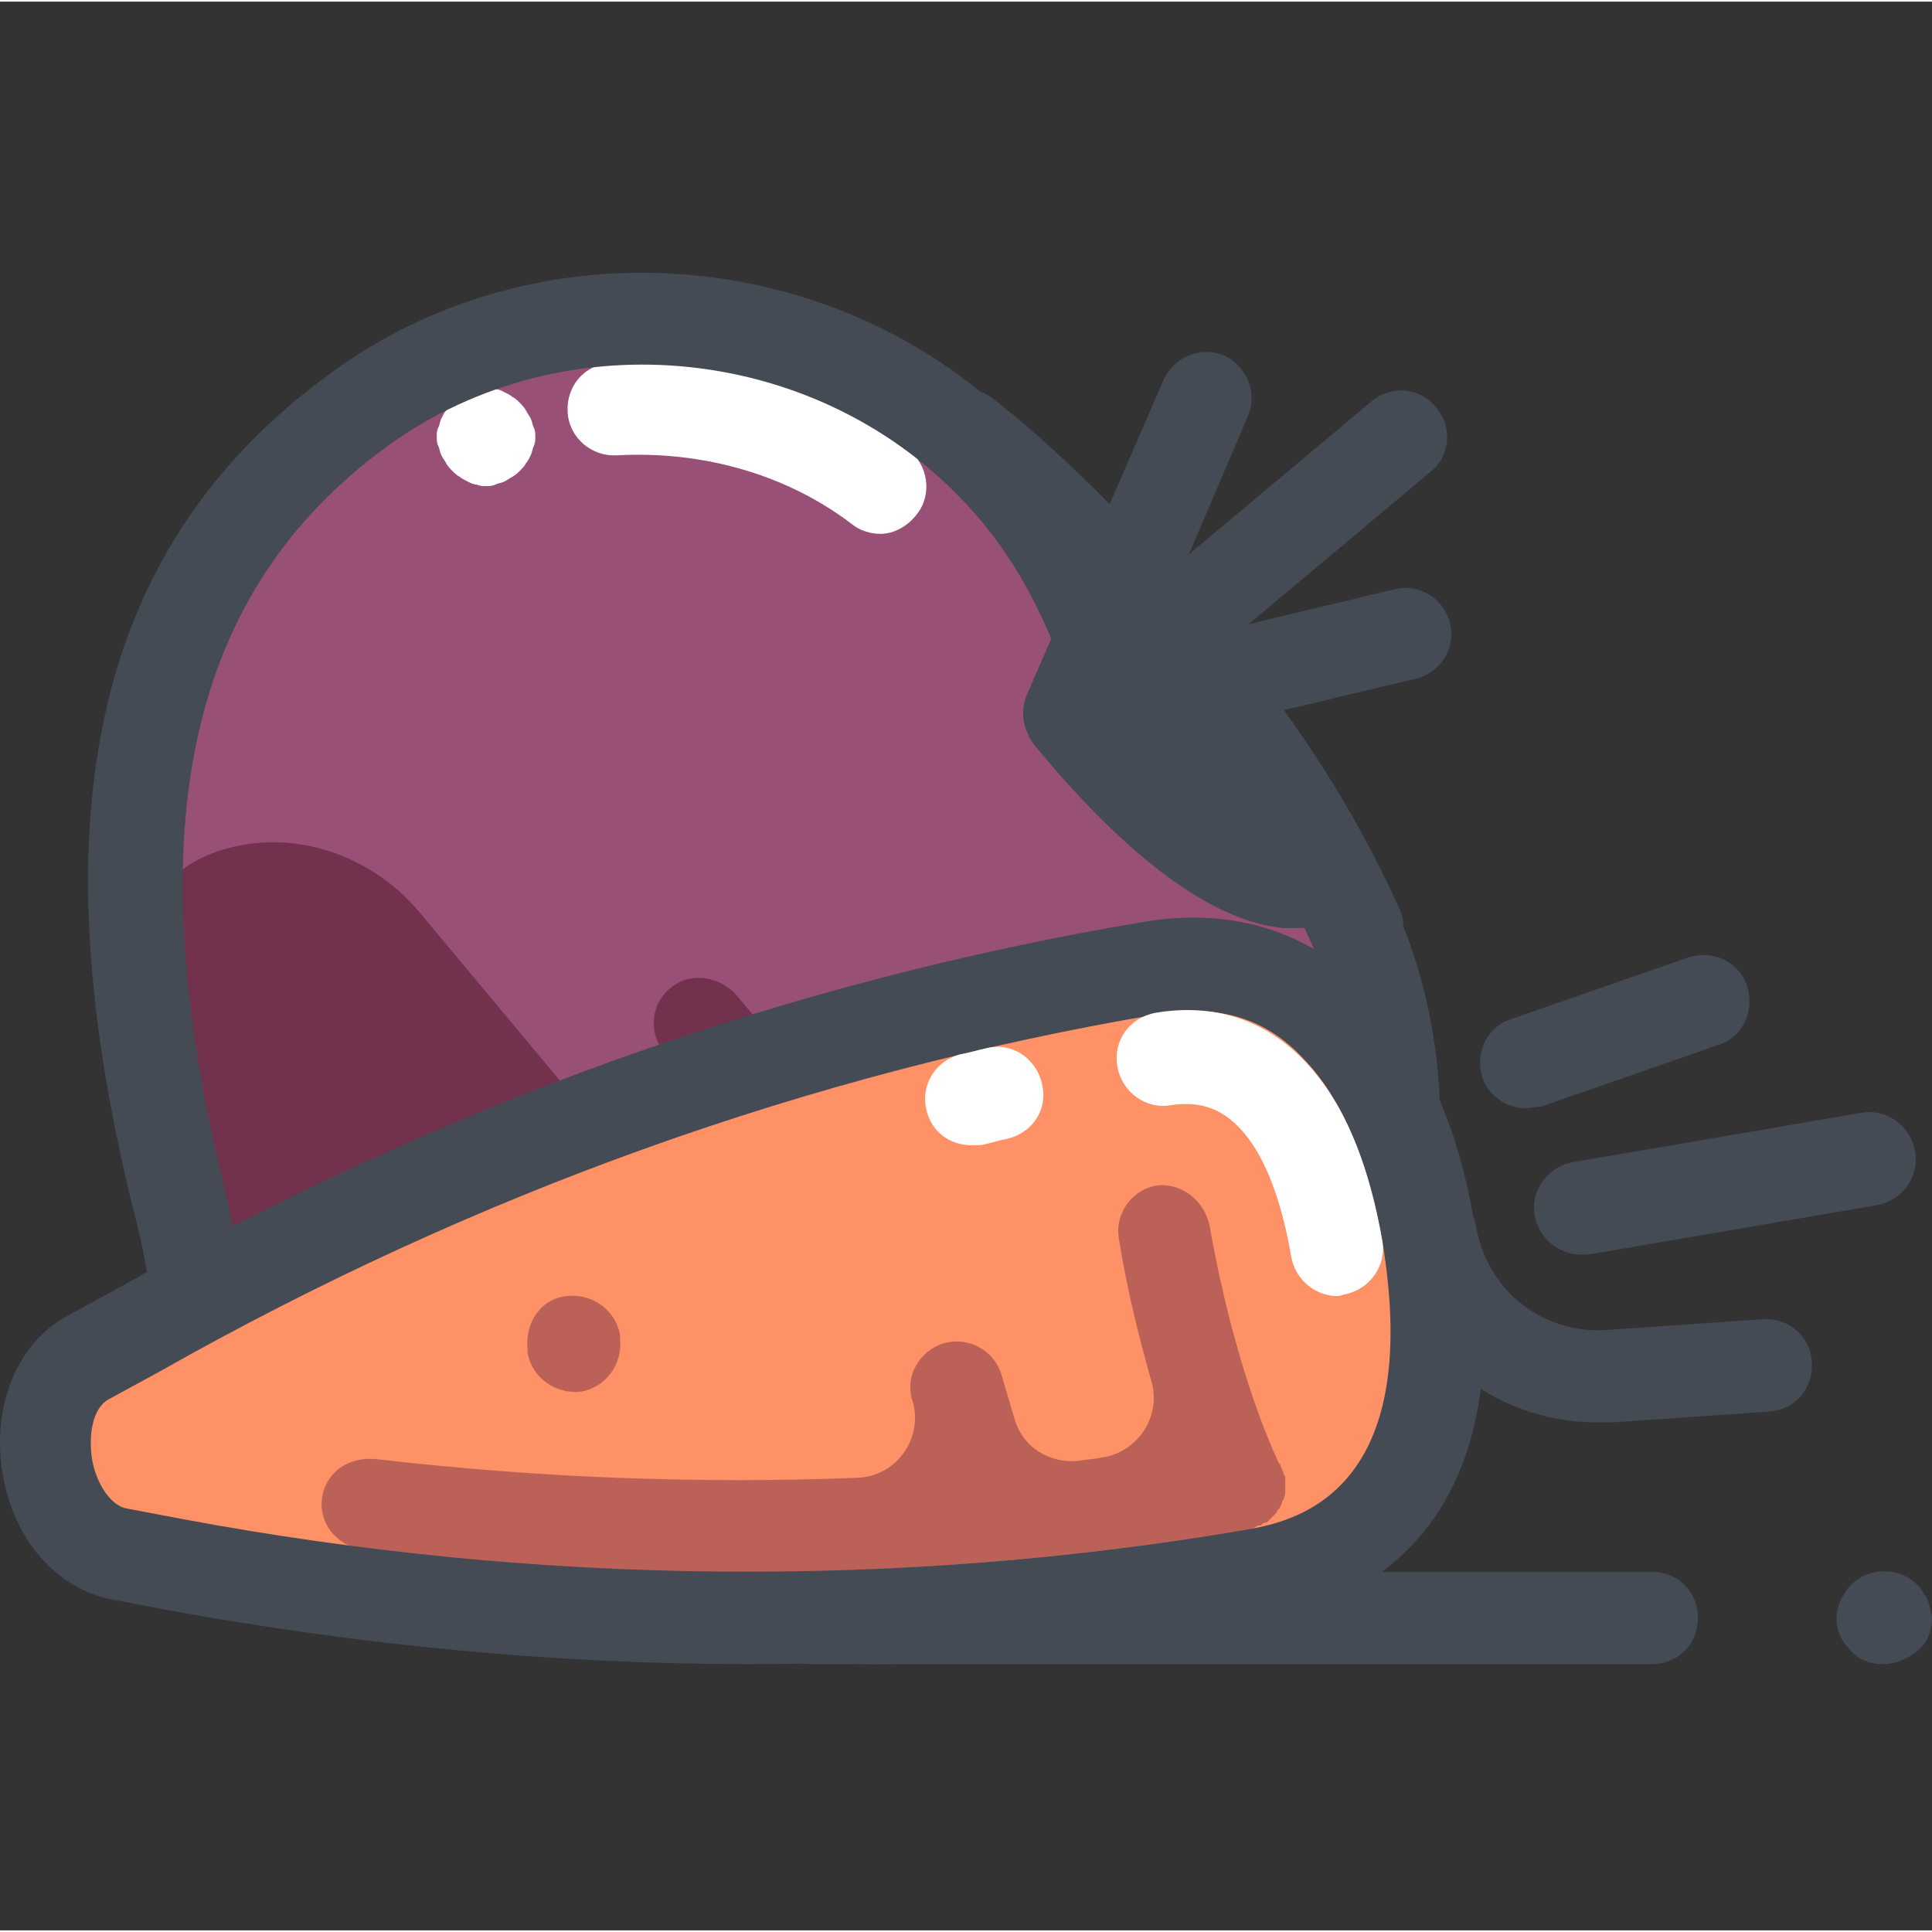 <?xml version="1.0" encoding="UTF-8"?>
<!DOCTYPE svg PUBLIC '-//W3C//DTD SVG 1.0//EN'
          'http://www.w3.org/TR/2001/REC-SVG-20010904/DTD/svg10.dtd'>
<svg contentScriptType="text/ecmascript" width="100pt" xmlns:xlink="http://www.w3.org/1999/xlink" zoomAndPan="magnify" contentStyleType="text/css" viewBox="0 -70 501.851 501" height="100.0pt" preserveAspectRatio="xMidYMid meet" xmlns="http://www.w3.org/2000/svg" version="1.0"
><rect x="0" y="-70" width="501.851" height="501" fill="#333333" stroke="none"/><path style="fill:#995076;" d="m323.852 311.047c46-44 51.598-117.199 12.398-167.602-9.598-12-20.398-22-32.801-30-4.398-2.801-8.398-6-11.598-10-3.199-4-6-8.398-8-13.199-5.199-13.602-13.199-26-23.602-37.602-42.398-47.199-115.199-54.797-166.801-17.199-60 43.199-70 111.199-47.598 203.199 6 24.801 10 60.801 10 61.602.801.398 35.598 10.398 58.801 20.801 87.199 38.801 156 40.801 209.199-10zm0 0"
  /><path style="fill:#72324d;" d="m323.852 311.047c16.801-16 28-35.602 33.598-56.801 3.203-12.398 0-30-6-49.199-6.398-20.402-35.199-20.402-42 0 0 .398 0 .398-.398.801-3.199 10-8 19.598-14 28.398-2.801 4.398-9.199 4.801-12.801.398l-9.199-11.199c-4-4.801-11.602-6.398-16.801-2.398-5.598 4-6.398 12-2 17.199l12.402 14.801c3.199 3.598 2 9.199-2 12-3.203 2-7.602 1.199-10-1.602l-63.203-75.199c-4-4.801-11.598-6.398-16.797-2.398-5.602 4-6.402 12-2 17.199l47.199 56.398c5.199 6-.801 14.801-8.402 12.801-12-3.602-23.199-10.801-32-21.199l-70.398-84.402c-11.602-14-30.398-21.199-48-17.199-10.801 2.402-20.801 8.801-25.602 23.199 1.203 20.402 4.801 42.402 10.402 65.602 6 24.801 10 60.801 10 61.602.801.398 35.598 10.398 58.801 20.797 74.398 33.203 135.598 39.203 185.199 8 5.598-3.598 10.398-7.199 15.199-11.199 3.199-1.598 6-4 8.801-6.398zm0 0"
  /><path style="fill:#fff;" d="m228.652 68.246c-2.402 0-5.203-.801-7.203-2.398-17.199-13.203-39.199-19.203-61.199-18-6.398.398-12.398-4.402-12.801-11.203-.398-6.797 4.402-12.398 11.203-12.797 28-2 55.199 6 77.199 22.398 5.199 4 6.398 11.602 2.398 16.801-2.398 3.199-6 5.199-9.598 5.199zm0 0"
  /><path style="fill:#fff;" d="m126.25 55.848c-.801 0-1.598 0-2.398-.402-.801 0-1.602-.398-2.402-.801-.797-.398-1.598-.797-2-1.199-.797-.398-1.199-.801-2-1.598-.398-.402-1.199-1.203-1.598-2-.402-.801-.801-1.203-1.199-2-.402-.801-.402-1.602-.801-2.402-.402-.801-.402-1.598-.402-2.398s0-1.602.402-2.402c.398-.797.398-1.598.801-2.398.398-.801.797-1.602 1.199-2 .398-.801.801-1.199 1.598-2 .402-.398 1.203-1.199 2-1.602.801-.398 1.203-.797 2-1.199.801-.398 1.602-.398 2.402-.801 1.598-.398 3.199-.398 4.801 0 .797 0 1.598.402 2.398.801.801.402 1.602.801 2 1.199.801.402 1.199.801 2 1.602.398.398 1.199 1.199 1.602 2 .398.801.797 1.199 1.199 2 .398.801.398 1.602.801 2.398.398.801.398 1.602.398 2.402s0 1.598-.398 2.398c-.402.801-.402 1.602-.801 2.402-.402.797-.801 1.598-1.199 2-.402.797-.801 1.199-1.602 2-.398.398-1.199 1.199-2 1.598-.801.402-1.199.801-2 1.199-.801.402-1.602.402-2.398.801-.801.402-1.602.402-2.402.402zm0 0"
  /><g style="fill:#444b54;"
  ><path d="m35.449 329.848c-3.598 0-6.797-1.602-9.199-4.402-4.398-5.199-3.598-12.801 1.602-16.801 17.199-14.398 40-17.199 66-8.797 6.398 2 9.598 8.797 7.598 15.199-2 6.398-8.797 9.598-15.199 7.598-17.598-6-32-4.398-42.801 4.402-2.797 2-5.598 2.801-8 2.801zm0 0"
    /><path d="m352.25 183.047c-4.398 0-8.801-2.801-10.801-7.199-11.598-25.203-25.598-46.801-46.797-72.402-17.602-21.199-36.402-40-51.203-51.199-5.199-4-6.398-11.602-2.398-16.801 4-5.199 11.602-6.398 16.801-2.398 16 12.398 36.398 32.398 55.199 54.801 22.801 27.199 38 50.398 50.398 77.598 2.801 6 0 13.199-6 16-1.598 1.199-3.199 1.602-5.199 1.602zm0 0"
    /><path d="m336.652 170.645c-1.203 0-2 0-3.203 0-18.398-1.598-40.797-18.398-64.797-47.598-4-5.199-3.602-12.801 1.598-16.801s12.801-3.602 16.801 1.602c29.602 36 46.801 40 50 39.199 5.199-4 12.398-3.199 16.801 1.598 4.398 5.203 3.598 12.801-1.602 16.801-2.801 2.402-8 5.199-15.598 5.199zm0 0"
    /><path d="m277.852 127.047c-5.602 0-10.402-3.602-11.602-9.199-1.598-6.402 2.402-12.801 8.801-14.402l87.199-20.801c6.402-1.598 12.801 2.402 14.402 8.801 1.598 6.402-2.402 12.801-8.801 14.402l-87.199 20.797c-.801.402-1.602.402-2.801.402zm0 0"
    /><path d="m277.852 127.047c-3.602 0-6.801-1.602-9.199-4.402-4.402-5.199-3.602-12.797 1.598-16.797l86-72c5.199-4.402 12.801-3.602 16.801 1.598 4.398 5.199 3.602 12.801-1.602 16.801l-86 72c-2 2-4.797 2.801-7.598 2.801zm0 0"
    /><path d="m277.852 127.047c-1.602 0-3.199-.402-4.801-1.199-6-2.801-8.801-9.602-6.398-15.602l35.598-82c2.801-6 9.602-8.801 15.602-6.398 6 2.797 8.801 9.598 6.398 15.598l-35.199 82.402c-2 4.398-6.398 7.199-11.199 7.199zm0 0"
    /><path d="m227.449 361.848c-34 0-72.797-10-117.199-29.602-6.801-2.801-14.801-6.398-24.801-9.602-6.398-2.398-9.598-9.199-7.199-15.199 2.402-6.398 9.199-9.598 15.199-7.199 10.402 3.602 19.203 7.199 26.402 10.398 87.199 38.801 149.199 36 195.598-8 41.602-39.598 46.402-106.398 11.203-151.598-8.402-10.801-18.402-20-29.602-26.801-5.199-3.199-10-7.602-14.398-12.398-4-4.801-7.203-10.402-9.602-16.402-5.199-12.398-12-24-21.199-34-38.402-42.398-104.801-49.598-151.199-16-51.602 37.602-65.203 98.402-42.801 190.801 1.598 6.398 3.199 14 4.398 22.398 1.199 6.402-3.199 12.801-9.598 14-6.402 1.203-12.801-3.199-14-9.598-1.203-8-2.801-14.801-4.402-20.801-25.199-103.199-8.801-172 52-216 56-40.801 136.801-32.398 183.199 19.199 11.203 12.402 19.602 26 25.602 41.199 1.602 3.602 3.602 6.801 6 10 2.398 2.801 5.199 5.602 8.801 7.602 13.598 8.801 26 19.602 36 32.801 42.398 55.199 36.398 135.598-13.602 183.598-29.598 27.203-64 41.203-104.801 41.203zm0 0"
  /></g
  ><path style="fill:#ff9166;" d="m298.652 181.047c32.797-5.602 65.199 25.199 72.398 68.801 7.199 43.598-13.199 83.199-46 88.797-91.602 15.602-185.602 14.402-279.602-2.797l-14.797-2.801c-20.402-3.602-26.801-40.402-8.402-50.801l13.199-7.199c83.203-46.801 171.602-78.402 263.203-94zm0 0"
  /><path style="fill:#ff9166;" d="m298.652 181.047c32.797-5.602 65.199 25.199 72.398 68.801 7.199 43.598-13.199 83.199-46 88.797-91.602 15.602-185.602 14.402-279.602-2.797l-14.797-2.801c-20.402-3.602-26.801-40.402-8.402-50.801l13.199-7.199c83.203-46.801 171.602-78.402 263.203-94zm0 0"
  /><path style="fill:#444b54;" d="m410.652 255.445c-5.602 0-10.801-4-12-10-1.203-6.398 3.199-12.801 10-14l74.797-12.801c6.402-1.199 12.801 3.203 14 10 1.203 6.402-3.199 12.801-10 14l-74.797 12.801c-.801 0-1.203 0-2 0zm0 0"
  /><path style="fill:#444b54;" d="m414.652 299.047c-27.203 0-50.801-19.602-55.203-46.801-1.199-6.398 3.203-12.801 10-14 6.402-1.199 12.801 3.199 14 10 2.801 16.398 17.203 28 34 26.801l40.402-2.801c6.801-.398 12.398 4.398 12.801 11.199.398 6.801-4.402 12.402-11.203 12.801l-40.398 2.801c-1.602 0-3.199 0-4.398 0zm0 0"
  /><path style="fill:#444b54;" d="m396.25 217.445c-4.801 0-9.598-3.199-11.199-8-2-6.398 1.199-13.199 7.602-15.199l46-16c6.398-2 13.199 1.199 15.199 7.602 2 6.398-1.199 13.199-7.602 15.199l-46 16c-1.598 0-2.801.398-4 .398zm0 0"
  /><path style="fill:#bc6157;" d="m324.25 327.047c.402 0 .402 0 .801-.402.398 0 1.199-.398 1.602-.797h.398.398c.402-.402.801-.801 1.602-.801 0 0 .398-.402.398-.402.402-.398.801-.797 1.203-1.199 0 0 .398-.398.398-.398.398-.402.801-.801.801-1.199 0 0 .398-.402.398-.402.402-.398.402-.801.801-1.598 0-.402 0-.402.398-.801 0-.402.402-1.199.402-1.602 0-.398 0-.398 0-.801 0-.398 0-.797 0-1.598 0-.402 0-.801 0-1.199v-.402c0-.398 0-.398-.402-.801 0-.398 0-.797-.398-1.199 0-.398-.398-.801-.398-1.199 0 0 0-.398-.402-.398 0-.402-10.801-21.203-18-61.602-1.199-6.398-6.801-11.199-13.199-10.801-6.801.801-11.602 7.199-10.398 14 2.398 14.801 5.598 26.801 8.398 36.801 2.801 9.199-3.602 18.801-13.199 20-2 .398-4 .398-5.602.801-7.598.801-14.801-3.602-16.801-11.199l-3.199-10.801c-1.598-6-7.598-10-14-8.801-6.398 1.199-10.801 7.602-9.598 13.602 0 .398 0 .797.398 1.598 2.801 9.602-4 19.602-14.398 20-41.203 1.602-82.801 0-124.402-4.801-17.598-2-20.801 21.602-2 24 76.402 8.801 152.801 6.801 227.199-5.598zm0 0"
  /><path style="fill:#bc6157;" d="m161.051 277.047v-.801c-1.199-6.398-7.199-10.801-14-10-6.801.801-10.801 7.199-10 14v.801c1.199 6.398 7.199 10.801 14 10 6.398-1.199 10.801-7.199 10-14zm0 0"
  /><path style="fill:#444b54;" d="m194.652 361.848c-50 0-100.402-4.801-150.801-14l-14.801-2.801c-14.398-2.801-25.602-15.602-28.398-32.801-2.801-17.199 3.598-33.199 16-40.398l13.199-7.203c84-47.598 174-80 267.199-95.598 23.602-4 44 2.801 59.602 19.199 13.199 14 22.398 34.398 26.398 59.602 13.199 78.797-29.199 98.398-55.602 102.797-44 7.602-88.398 11.203-132.797 11.203zm106-168.801c-90 15.199-177.203 46.398-259.203 92.801l-13.199 7.199c-4.398 2.398-5.199 9.598-4.398 15.199.801 5.602 4.398 12.398 9.199 13.199l14.801 2.801c92.398 17.199 185.199 18 275.199 2.801 11.602-2 47.199-8 36-75.199-3.602-20.402-10.398-36.801-20.398-47.203-9.602-10.398-22-14.398-38-11.598zm-2-12"
  /><path style="fill:#fff;" d="m347.449 266.246c-5.598 0-10.797-4-12-10-2.398-14-6.398-25.199-12-32-5.199-6.398-11.199-8.801-19.199-7.602-6.398 1.203-12.801-3.199-14-10-1.199-6.797 3.199-12.797 10-14 16.801-2.797 31.199 2.801 42 16.402 8 10 13.602 24.398 16.801 42.801 1.199 6.398-3.199 12.797-10 14 0 0-.801.398-1.602.398zm0 0"
  /><path style="fill:#fff;" d="m252.25 227.047c-5.598 0-10.398-3.602-11.598-9.199-1.602-6.402 2.398-12.801 8.797-14.402 2.402-.398 4.801-1.199 6.801-1.598 6.402-1.602 12.801 2.398 14.402 9.199 1.598 6.801-2.402 12.801-9.203 14.398-2.398.402-4.398 1.199-6.797 1.602-.402 0-1.602 0-2.402 0zm0 0"
  /><path style="fill:#444b54;" d="m429.051 361.848h-218.398c-6.801 0-12-5.203-12-12 0-6.801 5.199-12 12-12h218.398c6.801 0 12 5.199 12 12 0 6.797-5.199 12-12 12zm0 0"
  /><path style="fill:#444b54;" d="m489.051 361.848c-3.199 0-6.398-1.203-8.398-3.602-2.402-2.398-3.602-5.199-3.602-8.398 0-.801 0-1.602.398-2.402 0-.801.402-1.598.801-2.398.402-.801.801-1.199 1.199-2 .402-.801.801-1.199 1.602-2 4.398-4.402 12.398-4.402 16.801 0 .398.398 1.199 1.199 1.598 2 .402.801.801 1.199 1.203 2 .398.801.398 1.598.797 2.398 0 .801.402 1.602.402 2.402 0 3.199-1.199 6.398-3.602 8.398-2.801 2.398-6 3.602-9.199 3.602zm0 0"
/></svg
>

